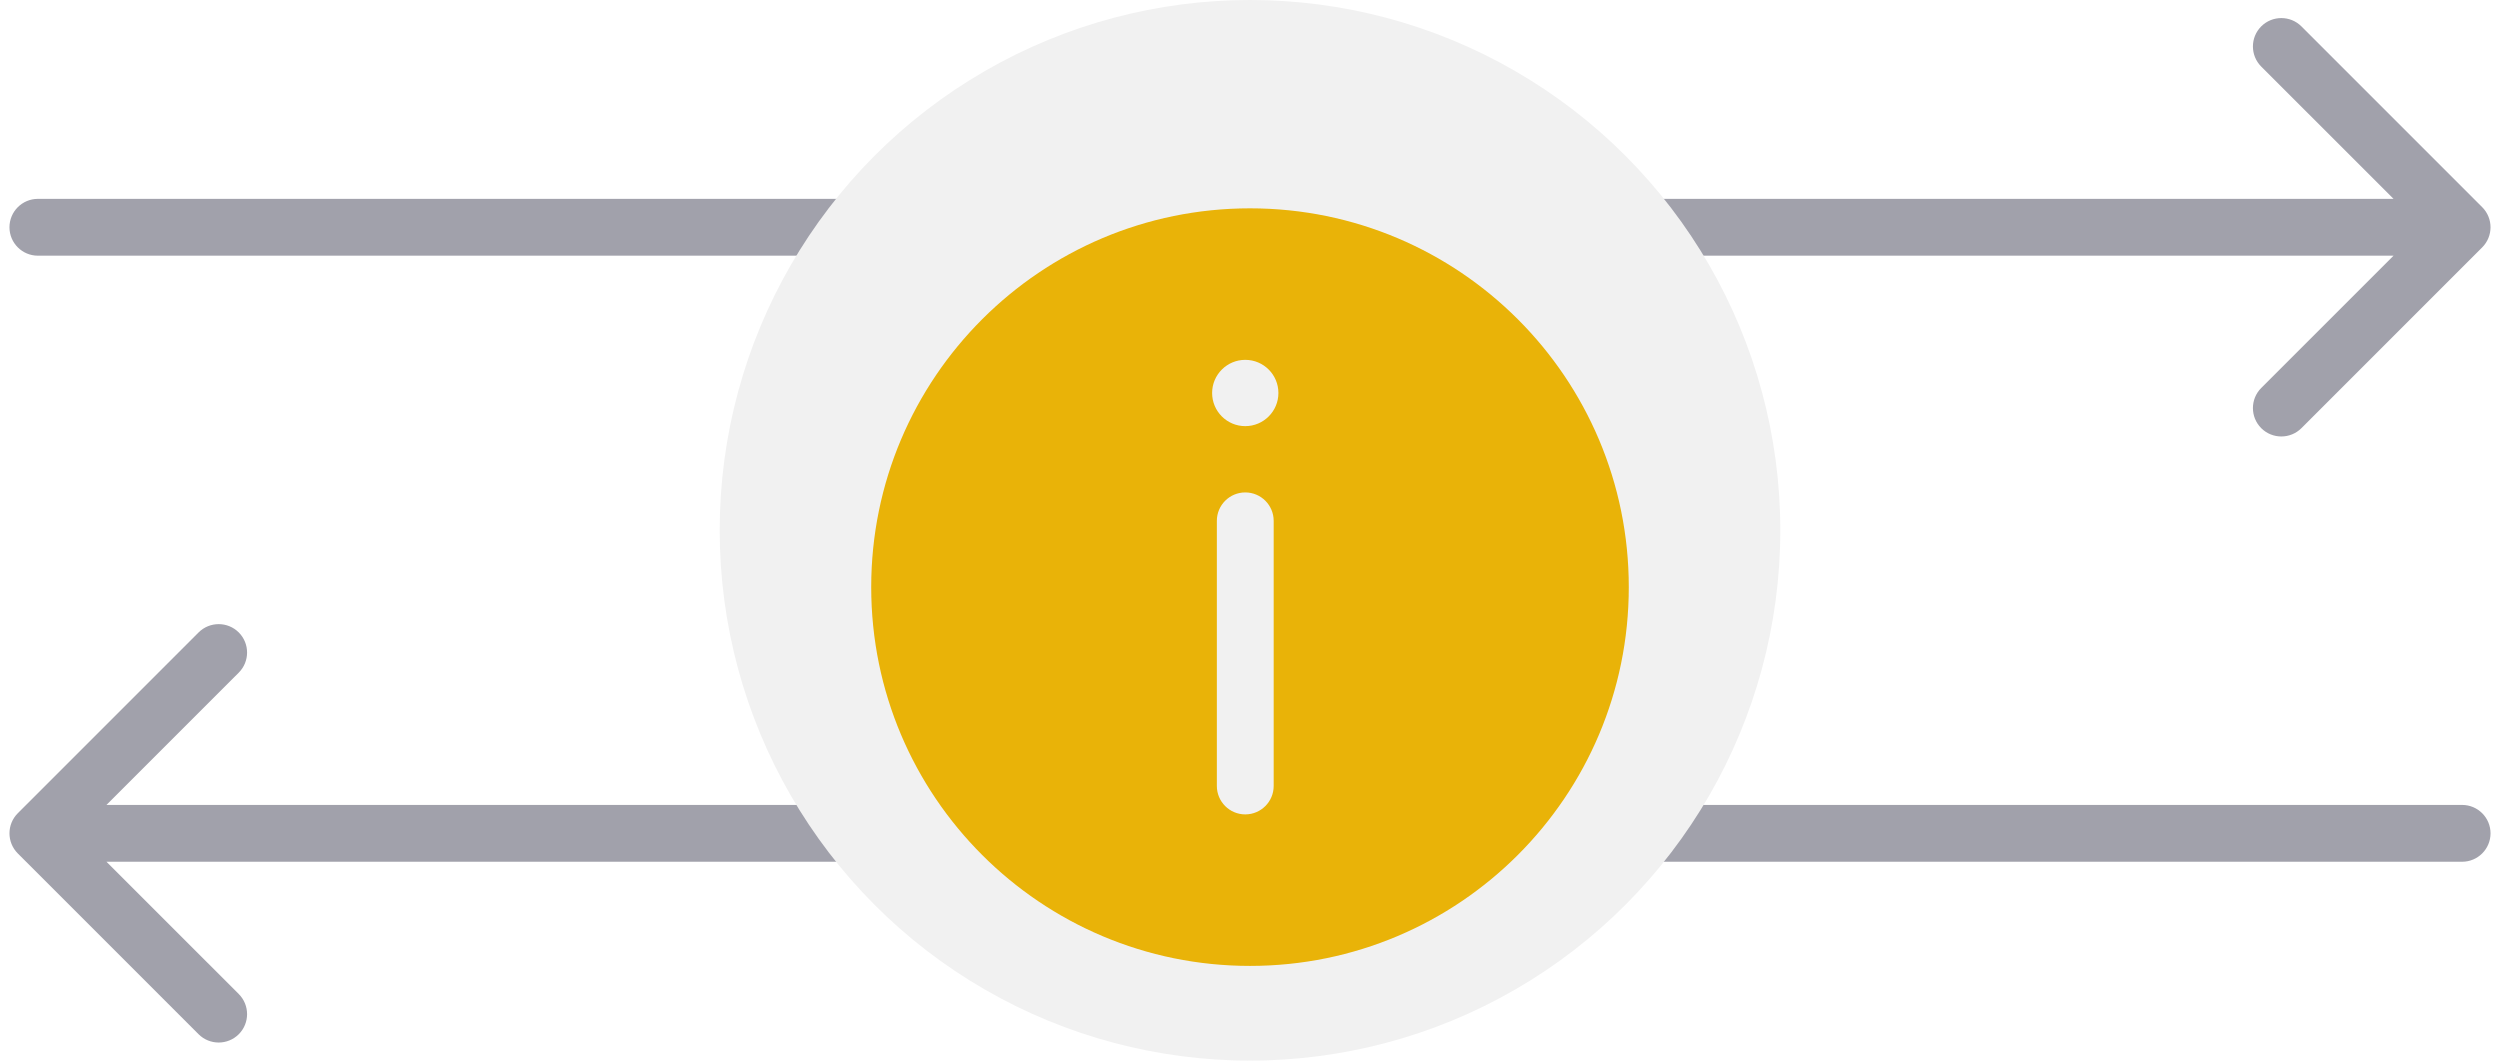 <svg width="132" height="56" viewBox="0 0 132 56" fill="none" xmlns="http://www.w3.org/2000/svg">
<path d="M2 10.5C1.172 10.5 0.5 11.172 0.5 12C0.5 12.828 1.172 13.5 2 13.5V10.5ZM131.061 13.061C131.646 12.475 131.646 11.525 131.061 10.939L121.515 1.393C120.929 0.808 119.979 0.808 119.393 1.393C118.808 1.979 118.808 2.929 119.393 3.515L127.879 12L119.393 20.485C118.808 21.071 118.808 22.021 119.393 22.607C119.979 23.192 120.929 23.192 121.515 22.607L131.061 13.061ZM2 13.5H130V10.5H2V13.5Z" fill="#A1A1AB"/>
<path d="M130 45.5C130.828 45.5 131.5 44.828 131.5 44C131.5 43.172 130.828 42.5 130 42.5V45.5ZM0.939 42.939C0.354 43.525 0.354 44.475 0.939 45.061L10.485 54.607C11.071 55.192 12.021 55.192 12.607 54.607C13.192 54.021 13.192 53.071 12.607 52.485L4.121 44L12.607 35.515C13.192 34.929 13.192 33.979 12.607 33.393C12.021 32.808 11.071 32.808 10.485 33.393L0.939 42.939ZM130 42.5L2 42.5V45.5L130 45.5V42.5Z" fill="#A1A1AB"/>
<circle cx="66" cy="28" r="28" fill="#F1F1F1"/>
<g filter="url(#filter0_d_505_398)">
<path fill-rule="evenodd" clip-rule="evenodd" d="M66 48C77.046 48 86 39.046 86 28C86 16.954 77.046 8 66 8C54.954 8 46 16.954 46 28C46 39.046 54.954 48 66 48ZM67.5 17.75C67.5 18.716 66.716 19.5 65.75 19.5C64.784 19.5 64 18.716 64 17.75C64 16.784 64.784 16 65.75 16C66.716 16 67.5 16.784 67.5 17.75ZM65.75 23C66.578 23 67.25 23.672 67.25 24.5V38.5C67.25 39.328 66.578 40 65.75 40C64.922 40 64.25 39.328 64.25 38.5V24.5C64.25 23.672 64.922 23 65.75 23Z" fill="#E9B308"/>
</g>
<defs>
<filter id="filter0_d_505_398" x="42" y="7" width="48" height="48" filterUnits="userSpaceOnUse" color-interpolation-filters="sRGB">
<feFlood flood-opacity="0" result="BackgroundImageFix"/>
<feColorMatrix in="SourceAlpha" type="matrix" values="0 0 0 0 0 0 0 0 0 0 0 0 0 0 0 0 0 0 127 0" result="hardAlpha"/>
<feOffset dy="3"/>
<feGaussianBlur stdDeviation="2"/>
<feComposite in2="hardAlpha" operator="out"/>
<feColorMatrix type="matrix" values="0 0 0 0 0 0 0 0 0 0 0 0 0 0 0 0 0 0 0.1 0"/>
<feBlend mode="normal" in2="BackgroundImageFix" result="effect1_dropShadow_505_398"/>
<feBlend mode="normal" in="SourceGraphic" in2="effect1_dropShadow_505_398" result="shape"/>
</filter>
</defs>
</svg>
